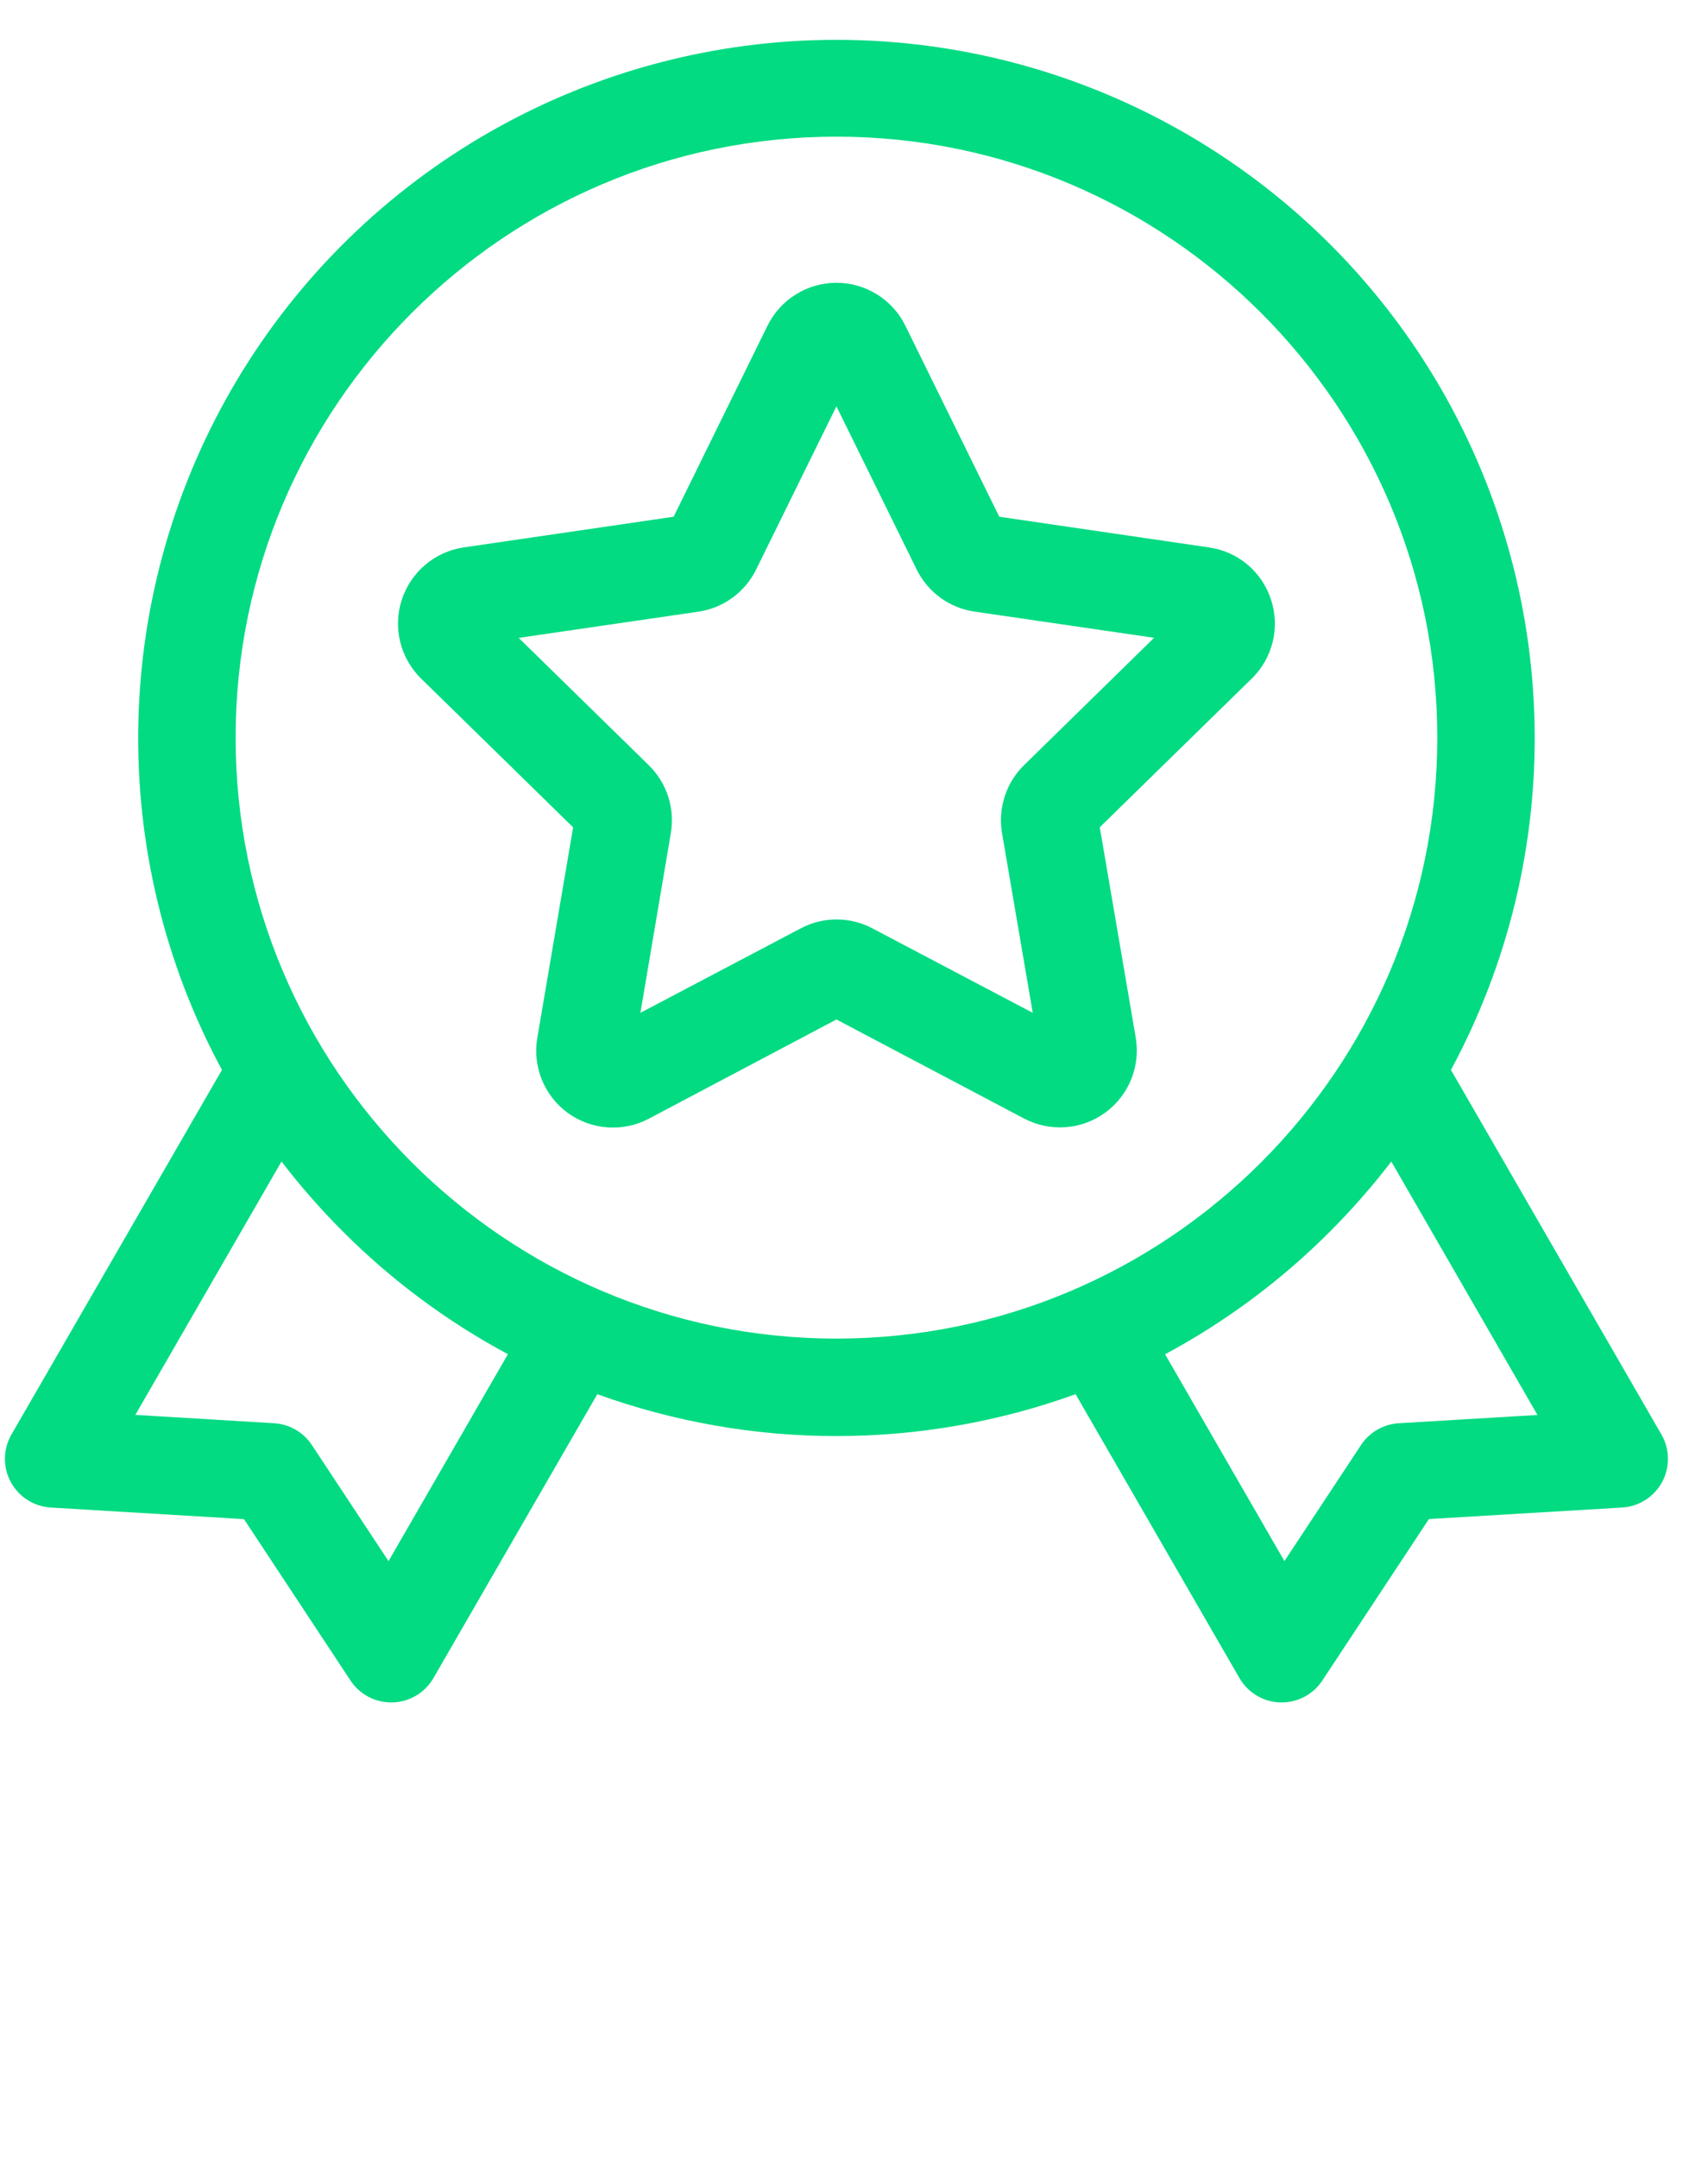 <svg width="38" height="48" viewBox="0 0 38 48" fill="none" xmlns="http://www.w3.org/2000/svg">
    <g clip-path="url(#clip0_360_188)">
        <path
                d="M36.963 31.907L32.281 23.799C33.558 21.432 34.199 18.775 34.141 16.086C34.083 13.398 33.328 10.77 31.951 8.461C30.573 6.152 28.619 4.24 26.28 2.912C23.942 1.584 21.299 0.886 18.609 0.886C15.92 0.886 13.277 1.584 10.939 2.912C8.6 4.24 6.646 6.152 5.268 8.461C3.89 10.77 3.136 13.398 3.078 16.086C3.02 18.775 3.66 21.432 4.938 23.799L0.256 31.907C0.163 32.067 0.113 32.248 0.11 32.433C0.107 32.618 0.151 32.801 0.239 32.964C0.327 33.127 0.454 33.265 0.611 33.364C0.767 33.464 0.945 33.522 1.13 33.533L5.428 33.791L7.8 37.384C7.899 37.533 8.034 37.655 8.191 37.74C8.349 37.824 8.525 37.868 8.704 37.868H8.737C8.921 37.863 9.102 37.81 9.26 37.715C9.419 37.621 9.551 37.487 9.643 37.327L13.289 31.012C16.727 32.254 20.492 32.254 23.93 31.012L27.576 37.327C27.668 37.487 27.8 37.621 27.959 37.715C28.117 37.81 28.297 37.863 28.482 37.868H28.515C28.694 37.868 28.87 37.824 29.028 37.739C29.186 37.654 29.32 37.531 29.419 37.382L31.791 33.789L36.089 33.533C36.273 33.522 36.452 33.464 36.608 33.364C36.764 33.265 36.892 33.127 36.98 32.964C37.068 32.801 37.112 32.618 37.109 32.433C37.106 32.248 37.056 32.067 36.963 31.907ZM8.644 34.725L6.938 32.142C6.846 32.002 6.721 31.885 6.576 31.801C6.43 31.717 6.267 31.668 6.099 31.658L3.011 31.472L6.263 25.836C6.683 26.383 7.138 26.903 7.626 27.391C8.71 28.477 9.948 29.397 11.3 30.122L8.644 34.725ZM5.242 16.408C5.242 9.037 11.239 3.04 18.609 3.04C25.98 3.04 31.977 9.037 31.977 16.408C31.977 23.778 25.98 29.775 18.609 29.775C11.239 29.775 5.242 23.778 5.242 16.408ZM31.12 31.658C30.952 31.668 30.789 31.717 30.643 31.801C30.497 31.885 30.373 32.002 30.281 32.142L28.576 34.724L25.921 30.124C27.272 29.398 28.51 28.477 29.593 27.391C30.08 26.903 30.535 26.384 30.954 25.837L34.206 31.474L31.12 31.658Z"
                fill="#02DB82"/>
        <path
                d="M28.279 13.341C28.181 13.037 28 12.767 27.757 12.561C27.513 12.355 27.216 12.222 26.9 12.177L22.232 11.494L20.143 7.246C20.003 6.959 19.784 6.718 19.513 6.549C19.242 6.38 18.929 6.29 18.609 6.29C18.29 6.29 17.977 6.38 17.706 6.549C17.434 6.718 17.216 6.959 17.075 7.246L14.987 11.494L10.319 12.176C10.003 12.222 9.706 12.356 9.463 12.562C9.219 12.768 9.037 13.038 8.939 13.341C8.84 13.645 8.828 13.97 8.904 14.279C8.981 14.589 9.142 14.872 9.37 15.095L12.751 18.403L11.956 23.075C11.9 23.39 11.934 23.715 12.053 24.012C12.173 24.309 12.373 24.566 12.632 24.755C12.891 24.943 13.198 25.055 13.517 25.077C13.837 25.1 14.156 25.032 14.439 24.882L18.609 22.677L22.784 24.88C23.067 25.029 23.386 25.096 23.704 25.073C24.023 25.05 24.329 24.938 24.588 24.75C24.846 24.562 25.047 24.305 25.167 24.009C25.287 23.713 25.321 23.389 25.267 23.074L24.468 18.401L27.849 15.094C28.078 14.871 28.239 14.588 28.315 14.279C28.391 13.969 28.379 13.644 28.279 13.341ZM22.782 17.021C22.584 17.215 22.436 17.455 22.352 17.718C22.267 17.982 22.247 18.262 22.294 18.535L22.977 22.529L19.409 20.65C19.164 20.52 18.89 20.452 18.612 20.452C18.334 20.452 18.061 20.52 17.815 20.65L14.248 22.529L14.924 18.535C14.971 18.262 14.951 17.982 14.866 17.718C14.78 17.454 14.632 17.215 14.434 17.021L11.54 14.189L15.536 13.606C15.81 13.566 16.071 13.46 16.296 13.296C16.52 13.132 16.701 12.916 16.823 12.667L18.609 9.038L20.393 12.665C20.515 12.914 20.696 13.13 20.92 13.294C21.145 13.458 21.406 13.564 21.68 13.604L25.676 14.187L22.782 17.021Z"
                fill="#02DB82"/>
    </g>
    <defs>
        <clipPath id="clip0_360_188">
            <rect width="36.996" height="46.245" fill="white" transform="translate(0.111 0.872)"/>
        </clipPath>
    </defs>
</svg>